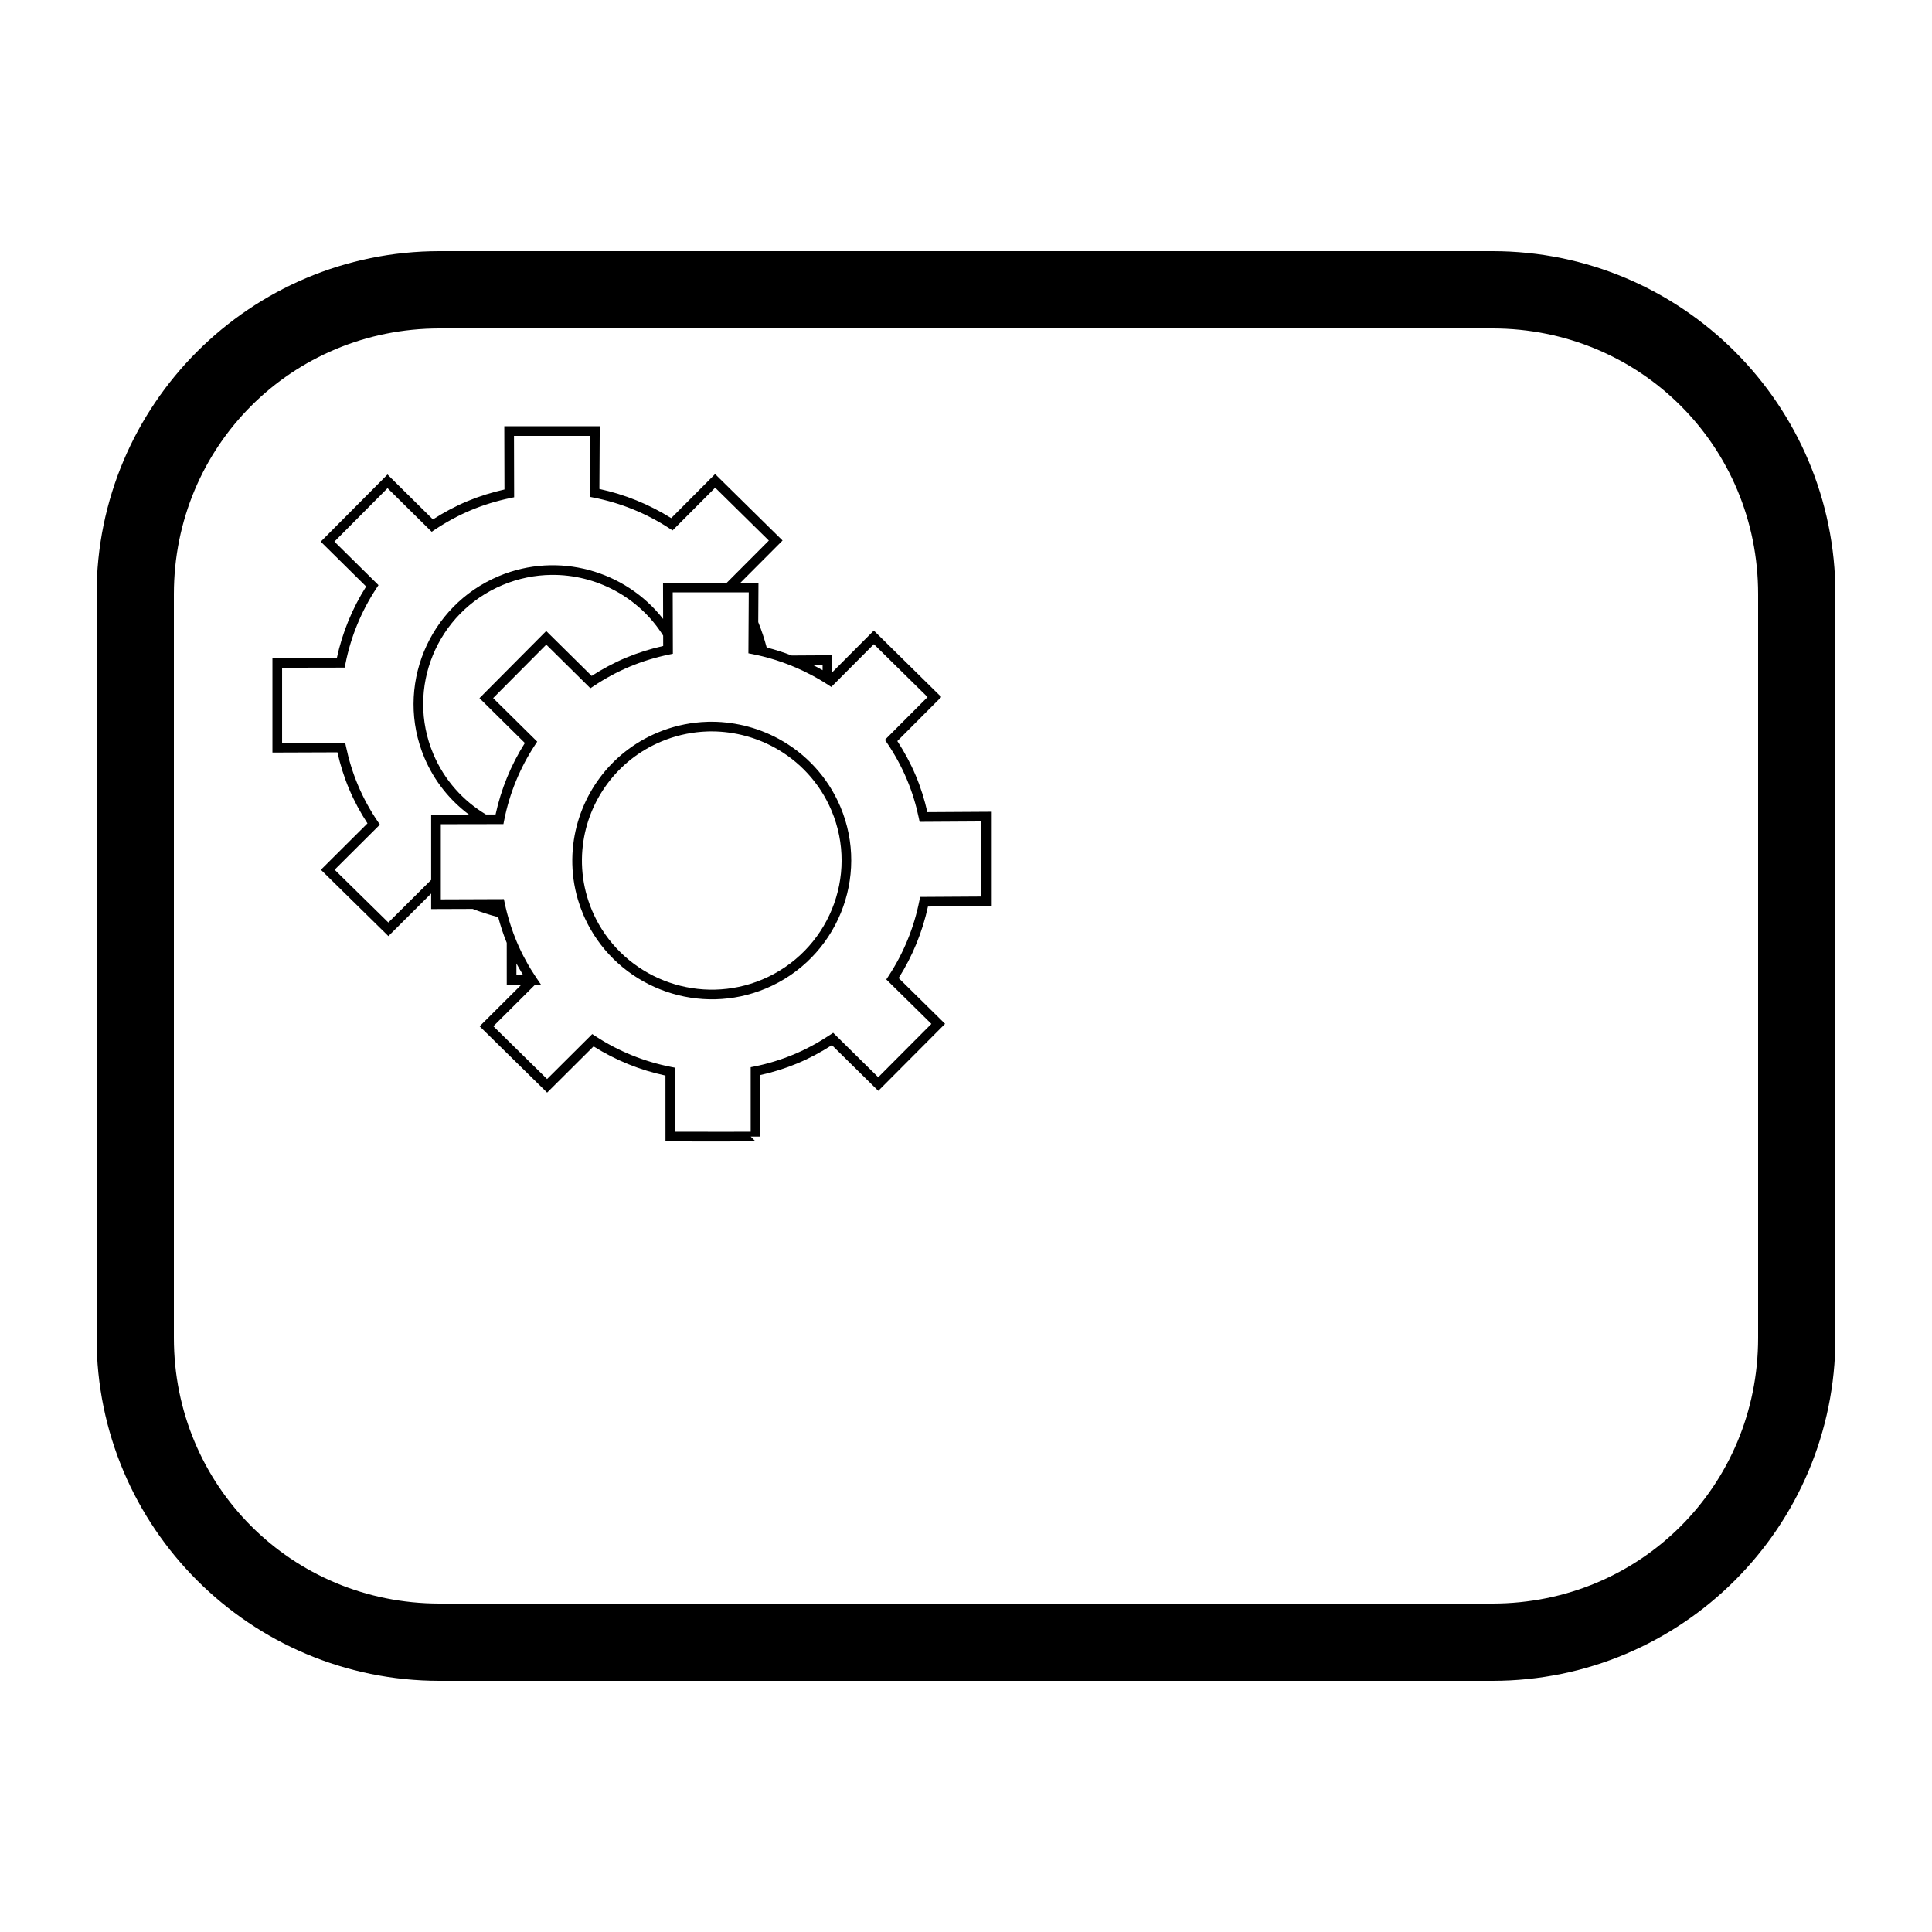 <?xml version="1.0" encoding="UTF-8" standalone="no"?>
<!-- Created with Inkscape (http://www.inkscape.org/) -->

<svg
   xmlns:dc="http://purl.org/dc/elements/1.1/"
   xmlns:cc="http://creativecommons.org/ns#"
   xmlns:rdf="http://www.w3.org/1999/02/22-rdf-syntax-ns#"
   xmlns:svg="http://www.w3.org/2000/svg"
   xmlns="http://www.w3.org/2000/svg"
   xmlns:sodipodi="http://sodipodi.sourceforge.net/DTD/sodipodi-0.dtd"
   xmlns:inkscape="http://www.inkscape.org/namespaces/inkscape"
   width="2000"
   height="2000"
   viewBox="0 0 2000 2000"
   id="svg2"
   version="1.1"
   inkscape:version="0.91 r13725"
   sodipodi:docname="service-task-2.svg">
  <defs
     id="defs4" />
  <sodipodi:namedview
     id="base"
     pagecolor="#ffffff"
     bordercolor="#666666"
     borderopacity="1.0"
     inkscape:pageopacity="0.0"
     inkscape:pageshadow="2"
     inkscape:zoom="0.4345"
     inkscape:cx="164.55696"
     inkscape:cy="1000"
     inkscape:document-units="px"
     inkscape:current-layer="layer1"
     showgrid="true"
     units="px"
     showguides="false"
     inkscape:window-width="1878"
     inkscape:window-height="1035"
     inkscape:window-x="42"
     inkscape:window-y="0"
     inkscape:window-maximized="0">
    <inkscape:grid
       type="xygrid"
       id="grid4008"
       empspacing="20"
       dotted="false" />
  </sodipodi:namedview>
  <g
     inkscape:label="Ebene 1"
     inkscape:groupmode="layer"
     id="layer1"
     transform="translate(0,947.638)">
    <path
       style="color:#000000;font-style:normal;font-variant:normal;font-weight:normal;font-stretch:normal;font-size:medium;line-height:normal;font-family:sans-serif;text-indent:0;text-align:start;text-decoration:none;text-decoration-line:none;text-decoration-style:solid;text-decoration-color:#000000;letter-spacing:normal;word-spacing:normal;text-transform:none;direction:ltr;block-progression:tb;writing-mode:lr-tb;baseline-shift:baseline;text-anchor:start;white-space:normal;clip-rule:nonzero;display:inline;overflow:visible;visibility:visible;opacity:1;isolation:auto;mix-blend-mode:normal;color-interpolation:sRGB;color-interpolation-filters:linearRGB;solid-color:#000000;solid-opacity:1;fill:#000000;fill-opacity:1;fill-rule:nonzero;stroke:none;stroke-width:80;stroke-linecap:round;stroke-linejoin:miter;stroke-miterlimit:4;stroke-dasharray:none;stroke-dashoffset:0;stroke-opacity:1;color-rendering:auto;image-rendering:auto;shape-rendering:auto;text-rendering:auto;enable-background:accumulate"
       d="M 455 260 C 259.022 260 100 419.022 100 615 L 100 1385 C 100 1580.978 259.022 1740 455 1740 L 1545 1740 C 1740.978 1740 1900 1580.978 1900 1385 L 1900 615 C 1900 419.022 1740.978 260 1545 260 L 455 260 z M 455 340 L 1545 340 C 1698.042 340 1820 461.958 1820 615 L 1820 1385 C 1820 1538.042 1698.042 1660 1545 1660 L 455 1660 C 301.958 1660 180 1538.042 180 1385 L 180 615 C 180 461.958 301.958 340 455 340 z M 522.051 441.215 L 522.064 446.229 L 522.221 506.709 C 509.265 509.626 496.38 513.586 483.73 518.861 L 483.727 518.863 L 483.725 518.863 C 471.073 524.155 459.264 530.554 448.176 537.689 L 401.131 491.211 L 332.027 560.713 L 379.025 607.141 C 364.654 629.843 354.387 654.877 348.711 681.119 L 282.023 681.24 L 282.023 779.053 L 349.299 778.811 C 352.216 791.643 356.19 804.487 361.5 817.035 L 361.5 817.031 C 366.822 829.627 373.216 841.37 380.412 852.363 L 332.199 900.389 L 402.066 969.055 L 446.334 924.992 L 446.334 941.062 L 489.277 940.908 C 497.908 944.258 506.741 947.092 515.729 949.387 C 518.101 958.331 521.022 967.246 524.578 976.031 L 524.598 1019.498 L 529.559 1019.535 C 532.356 1019.556 536.15 1019.56 539.504 1019.572 L 496.51 1062.4 L 566.377 1131.064 L 614.467 1083.199 C 637.291 1097.581 662.516 1107.782 688.879 1113.42 L 688.91 1181.506 L 693.869 1181.545 C 723.326 1181.768 782.121 1181.574 782.121 1181.574 L 777.105 1176.574 L 787.105 1176.574 L 787.105 1171.559 L 787.105 1112.855 C 800.04 1110.015 812.915 1106.01 825.514 1100.781 L 825.521 1100.777 L 825.529 1100.773 C 838.188 1095.469 850.028 1089.062 861.188 1081.904 L 909.203 1129.244 L 978.344 1059.84 L 930.285 1012.482 C 944.682 989.736 954.93 964.691 960.625 938.445 L 1025.861 938.045 L 1025.861 840.326 L 960.01 840.729 C 957.102 827.9 953.17 815.142 947.836 802.555 L 947.834 802.553 C 942.508 789.964 936.112 778.203 928.912 767.16 L 974.416 721.539 L 904.582 652.754 L 861.551 695.934 L 861.551 678.314 L 856.52 678.346 L 819.568 678.57 C 811.11 675.306 802.461 672.536 793.666 670.279 C 791.325 661.466 788.438 652.703 784.932 644.014 L 785.168 603.225 L 766.52 603.225 L 810.105 559.529 L 740.271 490.742 L 694.822 536.348 C 672.016 522.055 646.81 511.832 620.482 506.172 L 620.857 441.215 L 522.051 441.215 z M 532.078 451.215 L 610.799 451.215 L 610.436 514.289 L 614.496 515.086 C 642.372 520.556 669.058 531.375 692.836 546.873 L 696.24 549.092 L 740.338 504.844 L 795.92 559.592 L 752.395 603.225 L 686.361 603.225 L 686.459 640.713 C 647.347 590.701 577.926 570.655 516.535 596.326 C 443.16 627.001 408.543 711.543 439.391 784.523 C 449.581 808.61 465.743 828.434 485.363 843.178 L 446.334 843.25 L 446.334 910.883 L 402.023 954.988 L 346.418 900.342 L 393.277 853.666 L 390.941 850.236 C 383.146 838.791 376.331 826.442 370.711 813.141 L 370.711 813.139 L 370.711 813.137 C 365.123 799.93 360.999 786.34 358.156 772.771 L 357.32 768.783 L 292.023 769.018 L 292.023 691.221 L 356.832 691.104 L 357.627 687.08 C 363.111 659.297 373.968 632.825 389.561 609.145 L 391.816 605.719 L 346.191 560.65 L 401.193 505.332 L 446.879 550.467 L 450.27 548.203 C 461.843 540.481 474.259 533.663 487.578 528.092 L 487.584 528.09 C 500.914 522.531 514.529 518.426 528.246 515.578 L 532.24 514.748 L 532.078 451.215 z M 570.834 595.123 C 617.004 594.633 661.402 617.992 686.504 657.984 L 686.531 668.721 C 673.576 671.638 660.691 675.596 648.041 680.871 L 648.037 680.871 L 648.035 680.873 C 635.383 686.165 623.573 692.563 612.484 699.699 L 565.439 653.221 L 496.336 722.723 L 543.336 769.15 C 528.965 791.853 518.699 816.887 513.023 843.129 L 503.025 843.146 C 479.462 829.028 460.049 807.688 448.602 780.629 C 419.874 712.663 452.008 634.14 520.393 605.553 L 520.395 605.553 C 536.873 598.662 553.972 595.302 570.834 595.123 z M 696.389 613.225 L 775.109 613.225 L 774.928 644.928 L 774.926 644.928 L 774.746 676.299 L 778.807 677.096 C 780.407 677.41 782.004 677.743 783.6 678.096 C 783.603 678.097 783.607 678.097 783.611 678.098 C 785.203 678.449 786.793 678.82 788.381 679.205 L 789.646 679.512 C 798.939 681.825 808.066 684.747 816.971 688.232 C 821.789 690.118 826.541 692.172 831.215 694.389 C 831.24 694.401 831.265 694.414 831.291 694.426 C 834.381 695.893 837.437 697.43 840.457 699.039 C 840.474 699.048 840.491 699.057 840.508 699.066 C 842.012 699.868 843.508 700.689 844.994 701.525 C 844.996 701.527 844.998 701.528 845 701.529 C 848.004 703.222 850.971 704.985 853.895 706.818 C 854.982 707.5 856.071 708.182 857.146 708.883 L 860.551 711.102 L 860.617 711.035 L 861.551 711.619 L 861.551 710.098 L 904.648 666.854 L 960.23 721.602 L 916.074 765.867 L 918.389 769.283 C 926.188 780.794 933.006 793.164 938.627 806.451 L 938.627 806.453 L 938.627 806.455 C 944.243 819.707 948.308 833.17 951.152 846.775 L 951.988 850.777 L 1015.861 850.387 L 1015.861 928.105 L 952.506 928.496 L 951.711 932.498 C 946.198 960.288 935.368 986.76 919.748 1010.482 L 917.49 1013.912 L 964.164 1059.904 L 909.141 1115.139 L 862.488 1069.143 L 859.104 1071.391 C 847.439 1079.141 834.989 1085.967 821.664 1091.551 C 808.349 1097.076 794.742 1101.241 781.127 1103.959 L 777.105 1104.762 L 777.105 1171.572 C 771.455 1171.59 727.609 1171.704 698.904 1171.547 L 698.875 1105.283 L 694.836 1104.494 C 666.93 1099.045 640.252 1088.268 616.482 1072.684 L 613.09 1070.459 L 566.332 1117 L 510.727 1062.352 L 553.627 1019.621 L 560.264 1019.635 L 557.584 1015.68 L 557.588 1015.676 L 556.098 1013.486 L 555.057 1011.953 C 554.884 1011.698 554.719 1011.437 554.547 1011.182 C 552.795 1008.577 551.088 1005.93 549.439 1003.232 C 549.186 1002.817 548.942 1002.394 548.691 1001.977 C 548.051 1000.913 547.413 999.85 546.789 998.771 C 546.566 998.385 546.352 997.991 546.131 997.604 C 544.634 994.977 543.178 992.314 541.783 989.602 C 541.353 988.765 540.938 987.914 540.518 987.068 C 540.155 986.341 539.784 985.62 539.43 984.887 C 537.889 981.698 536.418 978.454 535.021 975.148 L 535.021 975.146 C 535.021 975.146 535.021 975.145 535.021 975.145 C 534.769 974.548 534.506 973.878 534.203 973.141 C 530.45 964.004 527.378 954.699 524.949 945.35 L 524.611 944.018 C 524.228 942.503 523.86 940.99 523.508 939.479 C 523.145 937.913 522.795 936.347 522.467 934.781 L 521.631 930.793 L 517.555 930.807 L 490.176 930.904 L 490.176 930.906 L 456.334 931.027 L 456.334 925.215 L 456.334 853.232 L 521.143 853.115 L 521.938 849.09 C 527.422 821.307 538.279 794.834 553.871 771.154 L 556.127 767.729 L 510.502 722.66 L 565.504 667.34 L 611.189 712.477 L 614.58 710.213 C 626.154 702.49 638.57 695.671 651.889 690.1 L 651.895 690.098 C 665.224 684.539 678.841 680.436 692.559 677.588 L 696.553 676.76 L 696.389 613.225 z M 851.551 688.377 L 851.551 693.793 C 848.305 691.929 845.02 690.14 841.689 688.438 L 851.551 688.377 z M 736.982 747.139 C 735.817 747.135 734.65 747.145 733.482 747.17 L 733.482 747.162 C 733.683 747.158 733.668 747.157 733.436 747.162 C 732.941 747.173 732.54 747.194 732.23 747.203 L 732.23 747.211 C 730.27 747.269 728.306 747.359 726.342 747.498 L 726.342 747.49 C 726.342 747.49 726.34 747.49 726.34 747.49 C 726.311 747.492 726.303 747.494 726.275 747.496 C 725.967 747.519 725.715 747.543 725.564 747.555 L 725.564 747.557 C 725.564 747.557 725.562 747.557 725.562 747.557 L 725.562 747.562 C 710.543 748.708 695.464 752.223 680.846 758.336 C 631.316 779.042 599.454 824.292 593.459 873.963 L 593.438 873.961 C 593.422 874.094 593.416 874.154 593.418 874.141 L 593.438 874.143 C 593.247 875.735 593.086 877.333 592.949 878.934 L 592.93 878.932 C 592.925 878.985 592.915 879.097 592.9 879.27 L 592.92 879.271 C 592.644 882.596 592.487 885.938 592.445 889.289 L 592.428 889.289 C 592.427 889.328 592.424 889.44 592.422 889.623 L 592.439 889.623 C 592.406 892.937 592.489 896.26 592.689 899.588 L 592.678 899.588 C 592.678 899.588 592.678 899.59 592.678 899.59 C 592.688 899.749 592.696 899.928 592.709 900.125 L 592.721 900.125 C 592.928 903.373 593.251 906.624 593.686 909.875 L 593.678 909.875 C 593.715 910.156 593.754 910.436 593.793 910.717 C 593.793 910.717 593.793 910.719 593.793 910.719 L 593.799 910.719 C 594.021 912.31 594.265 913.901 594.543 915.49 L 594.537 915.492 C 594.572 915.689 594.593 915.793 594.596 915.807 L 594.602 915.805 C 594.864 917.287 595.158 918.767 595.469 920.246 L 595.463 920.248 C 595.527 920.553 595.594 920.87 595.666 921.199 C 595.666 921.199 595.666 921.201 595.666 921.201 L 595.67 921.201 C 596.01 922.763 596.367 924.323 596.762 925.881 L 596.76 925.881 C 596.817 926.107 596.857 926.246 596.871 926.301 L 596.873 926.301 C 597.243 927.744 597.643 929.185 598.061 930.623 L 598.059 930.623 L 598.057 930.623 C 598.154 930.959 598.254 931.291 598.352 931.619 C 599.845 936.629 601.62 941.608 603.701 946.533 L 603.701 946.535 C 604.336 948.035 605.002 949.511 605.682 950.979 C 605.682 950.979 605.682 950.98 605.682 950.98 C 605.852 951.348 606.022 951.707 606.189 952.061 C 607.592 955.024 609.085 957.919 610.666 960.744 C 610.666 960.744 610.666 960.746 610.666 960.746 C 610.797 960.98 610.925 961.204 611.049 961.422 C 646.519 1024.003 724.649 1051.796 792.807 1023.275 C 866.157 992.593 900.772 908 869.922 835.078 L 869.922 835.076 C 856.788 804.034 833.85 779.968 806.186 764.918 L 806.197 764.895 C 805.882 764.723 805.599 764.575 805.354 764.443 L 805.34 764.471 C 804.281 763.904 803.224 763.335 802.152 762.795 L 802.16 762.781 C 801.928 762.664 801.665 762.529 801.367 762.381 L 801.354 762.408 C 800.052 761.762 798.747 761.125 797.428 760.518 L 797.436 760.498 C 797.237 760.407 797.082 760.34 796.971 760.289 L 796.961 760.311 C 795.785 759.775 794.604 759.253 793.414 758.748 L 793.422 758.729 C 793.11 758.596 792.805 758.47 792.506 758.346 L 792.498 758.363 C 791.304 757.866 790.101 757.389 788.895 756.924 L 788.904 756.898 C 788.79 756.854 788.632 756.792 788.43 756.715 L 788.422 756.734 C 787.088 756.225 785.742 755.747 784.393 755.277 L 784.404 755.246 C 783.987 755.101 783.626 754.985 783.324 754.883 L 783.32 754.893 C 782.284 754.541 781.238 754.219 780.193 753.891 L 780.203 753.859 C 779.849 753.748 779.469 753.627 779.061 753.502 L 779.053 753.527 C 776.285 752.681 773.489 751.926 770.672 751.244 L 770.68 751.211 C 770.363 751.134 770.062 751.064 769.781 750.998 L 769.775 751.025 C 768.625 750.755 767.47 750.501 766.312 750.258 L 766.318 750.229 C 766.037 750.17 765.707 750.097 765.324 750.02 L 765.316 750.055 C 763.911 749.77 762.502 749.505 761.088 749.262 L 761.094 749.227 C 760.803 749.177 760.598 749.147 760.479 749.127 L 760.473 749.158 C 759.249 748.953 758.023 748.756 756.793 748.582 L 756.797 748.559 C 756.383 748.5 755.981 748.446 755.59 748.395 L 755.586 748.424 C 754.394 748.266 753.202 748.109 752.006 747.98 L 752.008 747.965 C 751.826 747.945 751.586 747.914 751.281 747.883 L 751.277 747.912 C 749.85 747.766 748.42 747.63 746.986 747.525 L 746.988 747.51 C 746.569 747.479 746.203 747.459 745.895 747.439 L 745.893 747.461 C 744.792 747.389 743.692 747.316 742.588 747.27 L 742.588 747.264 C 742.199 747.247 741.781 747.228 741.334 747.213 L 741.334 747.23 C 739.885 747.182 738.435 747.143 736.982 747.139 z M 736.992 757.119 C 738.331 757.123 739.667 757.159 741.002 757.203 L 741.002 757.209 C 741.363 757.221 741.752 757.238 742.17 757.256 L 742.17 757.238 C 743.199 757.281 744.224 757.35 745.25 757.416 L 745.25 757.42 C 745.644 757.445 745.983 757.462 746.266 757.482 L 746.266 757.475 C 747.601 757.571 748.932 757.696 750.262 757.832 C 750.427 757.849 750.654 757.875 750.941 757.906 L 750.943 757.896 C 752.057 758.016 753.165 758.16 754.273 758.307 L 754.273 758.309 C 754.66 758.36 755.036 758.41 755.398 758.461 L 755.4 758.453 C 756.546 758.614 757.687 758.796 758.826 758.986 L 758.826 758.99 C 759.103 759.037 759.297 759.064 759.402 759.082 C 760.719 759.308 762.032 759.554 763.34 759.818 L 763.34 759.82 C 763.599 759.873 763.908 759.942 764.268 760.018 L 764.27 760.008 C 765.348 760.234 766.423 760.471 767.494 760.723 L 767.492 760.732 C 767.789 760.802 768.068 760.867 768.328 760.93 L 768.33 760.926 C 770.955 761.56 773.56 762.263 776.139 763.051 L 776.135 763.064 C 776.464 763.165 776.818 763.279 777.199 763.398 L 777.201 763.389 C 778.176 763.695 779.152 763.994 780.119 764.322 L 780.109 764.352 C 780.503 764.485 780.839 764.595 781.115 764.691 L 781.119 764.682 C 782.376 765.119 783.63 765.567 784.873 766.041 L 784.867 766.059 C 784.971 766.098 785.116 766.157 785.307 766.23 L 785.312 766.215 C 786.437 766.648 787.557 767.093 788.67 767.557 L 788.662 767.576 C 788.953 767.697 789.238 767.818 789.516 767.936 L 789.523 767.916 C 790.632 768.386 791.733 768.874 792.828 769.373 L 792.822 769.387 C 793.011 769.473 793.156 769.538 793.256 769.584 L 793.264 769.566 C 794.494 770.133 795.711 770.725 796.924 771.328 L 796.918 771.338 C 797.132 771.444 797.378 771.571 797.656 771.711 L 797.668 771.688 C 798.666 772.191 799.651 772.722 800.637 773.25 L 800.631 773.26 C 800.928 773.419 801.191 773.557 801.416 773.68 L 801.424 773.666 C 827.155 787.674 848.485 810.076 860.711 838.973 C 889.436 906.873 857.301 985.458 788.947 1014.051 L 788.945 1014.051 C 725.424 1040.631 652.762 1014.77 619.748 956.492 C 619.748 956.492 619.748 956.49 619.748 956.49 C 619.627 956.276 619.508 956.067 619.393 955.861 L 619.391 955.861 C 617.921 953.233 616.531 950.54 615.227 947.783 L 615.229 947.783 C 615.229 947.783 615.229 947.781 615.229 947.781 C 615.068 947.443 614.91 947.108 614.756 946.775 L 614.754 946.775 C 614.122 945.41 613.503 944.036 612.912 942.641 L 612.912 942.639 C 612.391 941.405 611.896 940.166 611.414 938.926 C 611.216 938.415 611.015 937.879 610.807 937.32 C 609.746 934.481 608.787 931.626 607.932 928.76 L 607.934 928.76 C 607.84 928.447 607.751 928.139 607.662 927.834 L 607.66 927.834 C 607.272 926.497 606.901 925.158 606.557 923.816 L 606.559 923.816 C 606.503 923.6 606.466 923.468 606.455 923.424 L 606.453 923.424 C 606.086 921.976 605.75 920.526 605.434 919.074 L 605.436 919.074 C 605.436 919.074 605.436 919.072 605.436 919.072 C 605.374 918.79 605.313 918.497 605.248 918.189 L 605.246 918.189 C 604.956 916.814 604.684 915.438 604.439 914.061 L 604.443 914.061 C 604.41 913.871 604.39 913.772 604.389 913.766 L 604.385 913.766 C 604.125 912.288 603.895 910.809 603.688 909.33 L 603.695 909.33 C 603.695 909.33 603.695 909.328 603.695 909.328 C 603.659 909.069 603.623 908.81 603.588 908.547 L 603.582 908.547 C 603.176 905.525 602.873 902.503 602.678 899.484 L 602.689 899.484 C 602.68 899.339 602.669 899.172 602.658 898.986 C 602.658 898.986 602.658 898.984 602.658 898.984 L 602.648 898.984 C 602.46 895.89 602.38 892.801 602.408 889.721 L 602.422 889.721 C 602.422 889.689 602.426 889.586 602.428 889.41 L 602.412 889.41 C 602.448 886.292 602.593 883.185 602.848 880.092 L 602.865 880.094 C 602.869 880.047 602.881 879.943 602.895 879.779 L 602.875 879.777 C 603.001 878.289 603.149 876.803 603.324 875.322 L 603.348 875.324 C 603.363 875.195 603.369 875.139 603.367 875.156 L 603.344 875.154 C 608.886 828.938 638.527 786.866 684.703 767.562 L 684.705 767.562 C 698.318 761.87 712.351 758.593 726.326 757.52 L 726.326 757.527 C 726.635 757.504 726.842 757.484 726.99 757.473 C 727.003 757.472 727.037 757.468 727.049 757.467 C 727.049 757.467 727.051 757.467 727.051 757.467 L 727.051 757.459 C 728.879 757.329 730.706 757.245 732.531 757.189 L 732.531 757.199 C 733.002 757.185 733.392 757.165 733.697 757.158 L 733.697 757.148 C 734.796 757.125 735.895 757.116 736.992 757.119 z M 534.588 997.352 C 534.824 997.79 535.07 998.22 535.309 998.656 C 535.823 999.603 536.343 1000.544 536.869 1001.481 C 536.936 1001.598 537.002 1001.716 537.068 1001.834 C 538.547 1004.456 540.067 1007.041 541.639 1009.58 C 539.209 1009.572 536.798 1009.566 534.594 1009.555 L 534.588 997.352 z "
       transform="translate(0,-947.638)"
       id="rect4187" />
  </g>
</svg>

